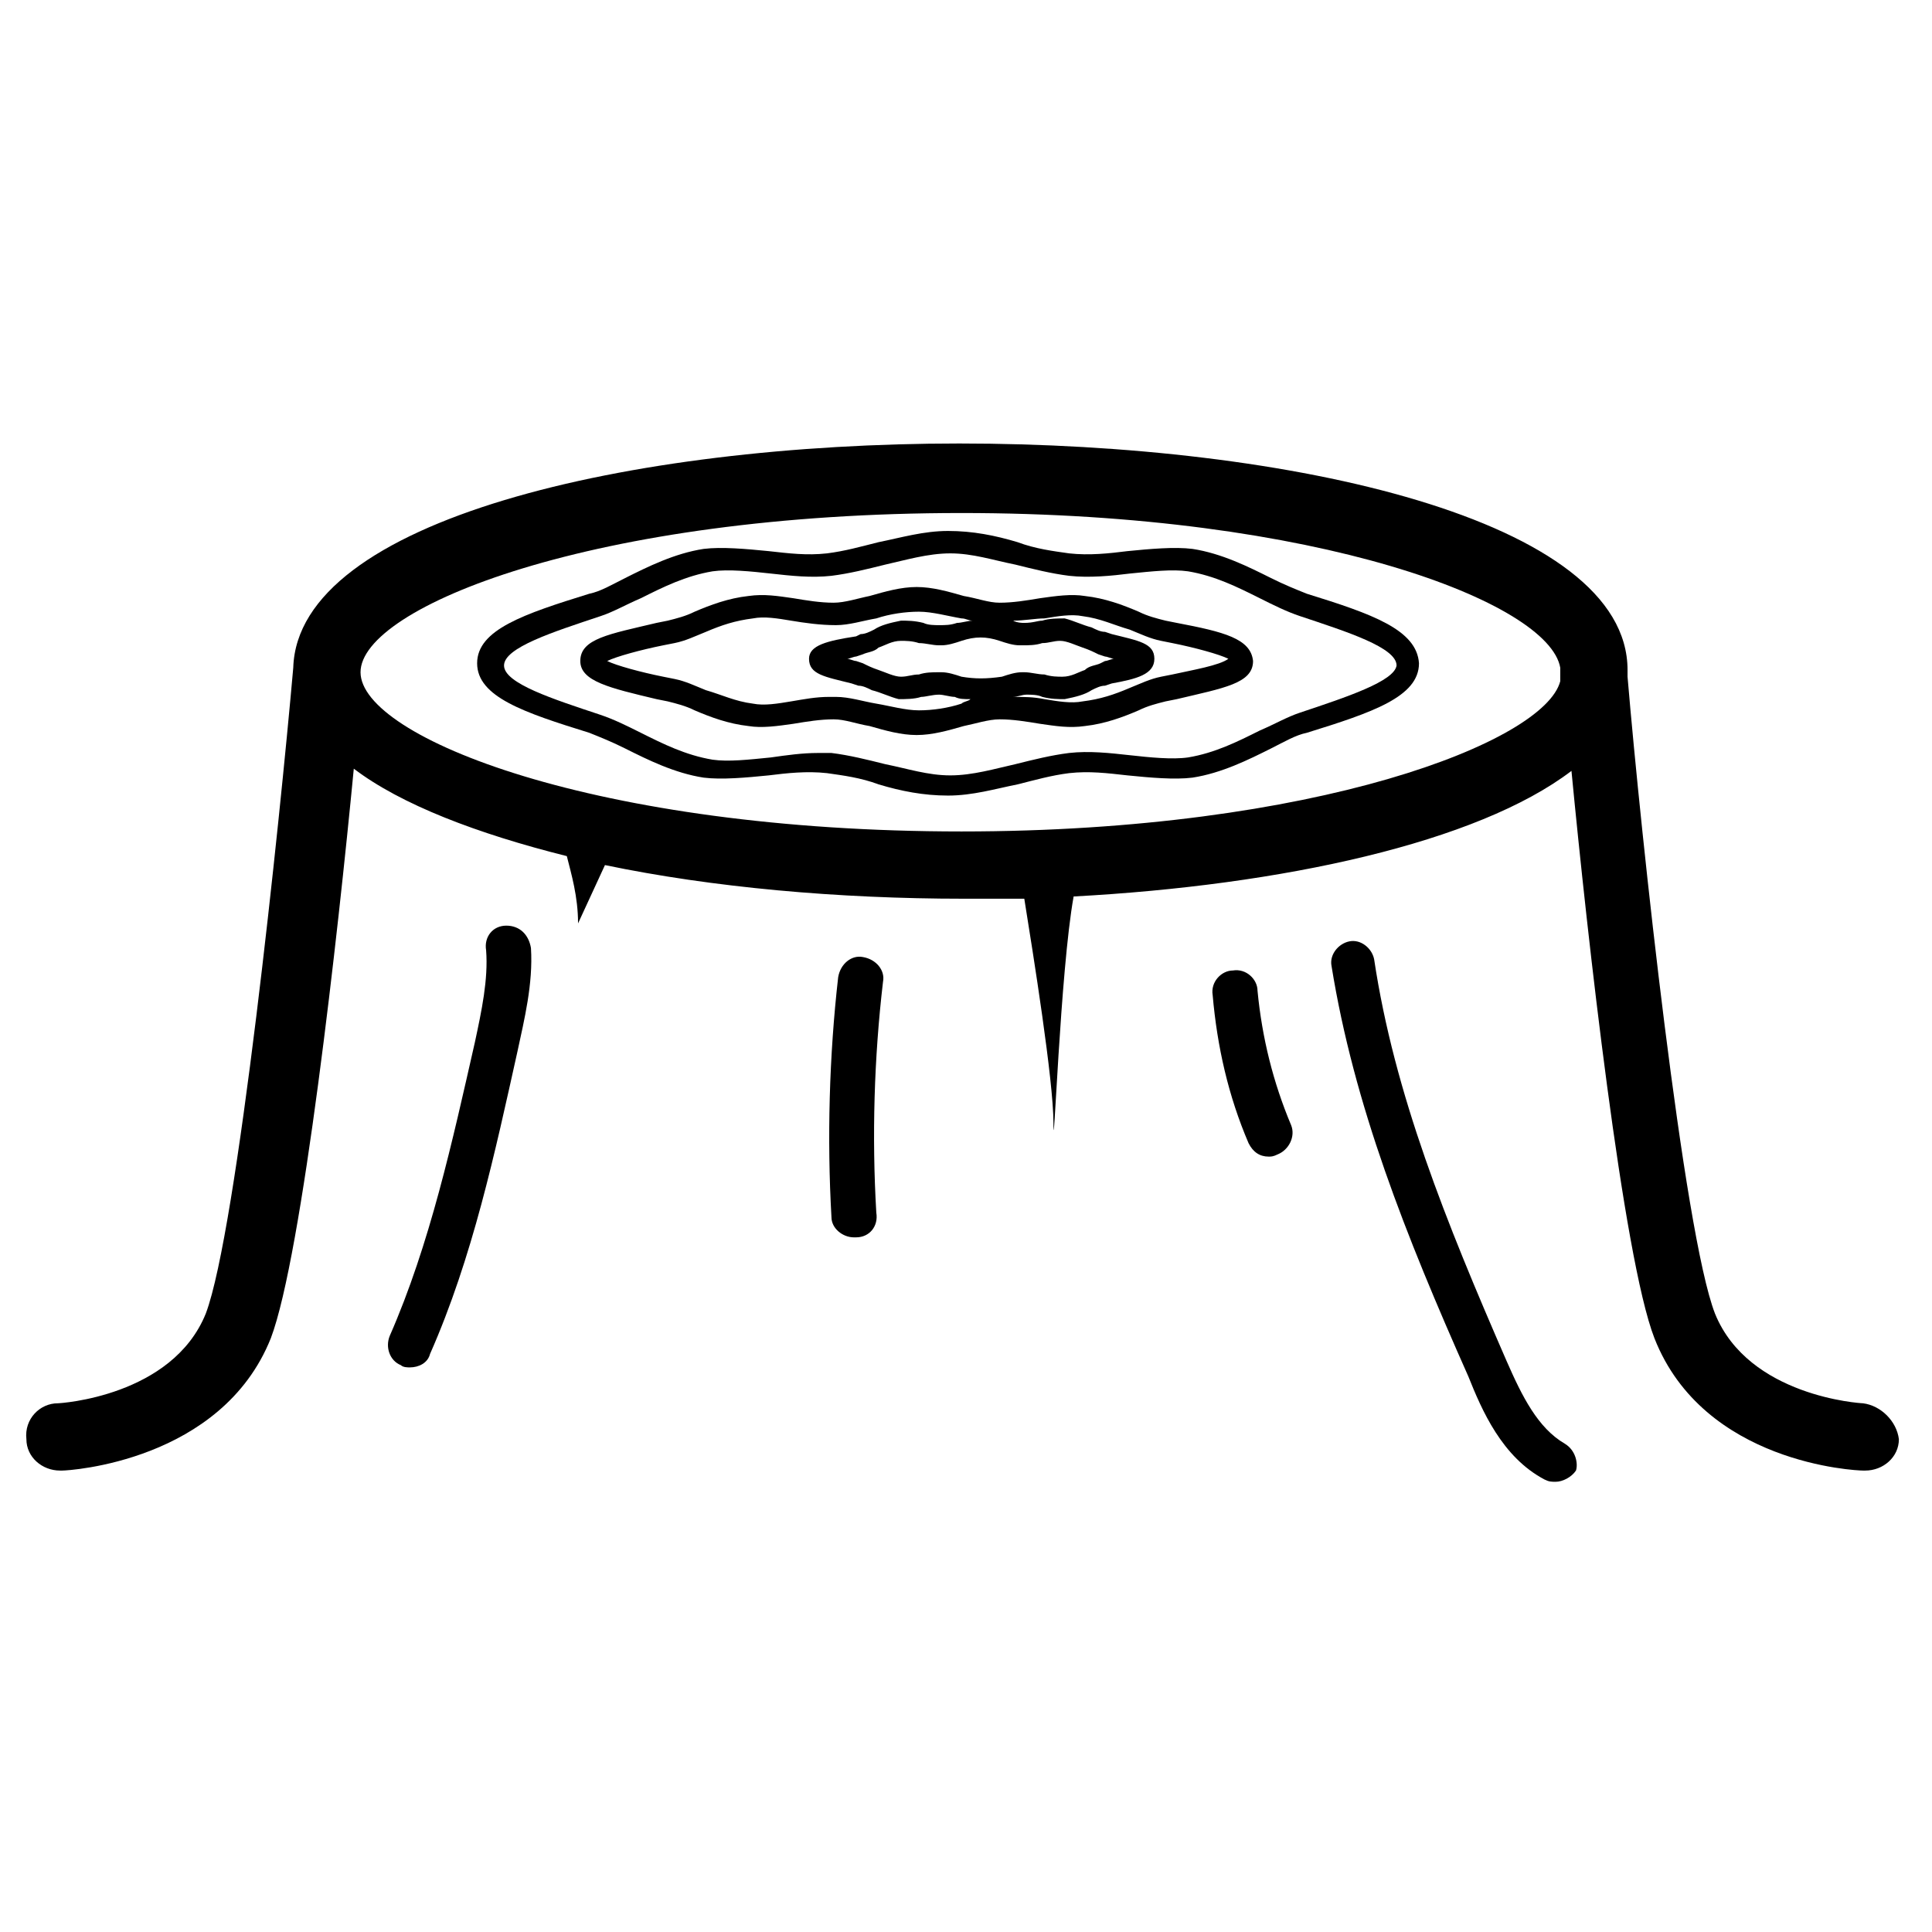 <?xml version="1.0" encoding="UTF-8" standalone="no"?>
<svg width="80px" height="80px" viewBox="0 0 80 80" version="1.1" xmlns="http://www.w3.org/2000/svg" xmlns:xlink="http://www.w3.org/1999/xlink">
    <!-- Generator: Sketch 40.1 (33804) - http://www.bohemiancoding.com/sketch -->
    <title>yard-waste</title>
    <desc>Created with Sketch.</desc>
    <defs></defs>
    <g id="Page-3" stroke="none" stroke-width="1" fill="none" fill-rule="evenodd">
        <g id="yard-waste" fill="#000000">
            <path d="M77.143,58.107 C77.05,58.107 72.407,57.829 71.014,54.393 C69.714,51.05 67.95,34.614 67.393,28.021 L67.393,27.743 C67.393,21.521 53.464,18.364 39.721,18.364 C26.071,18.364 12.329,21.521 12.143,27.65 L12.143,27.65 C11.586,33.964 9.821,50.957 8.521,54.393 C7.129,57.829 2.486,58.107 2.393,58.107 C1.65,58.107 1,58.757 1.093,59.593 C1.093,60.336 1.743,60.893 2.486,60.893 L2.579,60.893 C2.857,60.893 9.171,60.521 11.214,55.414 C12.514,51.979 14,38.607 14.65,31.829 C16.6,33.314 19.757,34.521 23.471,35.45 C23.657,36.193 23.936,37.121 23.936,38.236 L25.05,35.821 C29.507,36.75 34.707,37.214 39.907,37.214 L42.414,37.214 C42.786,39.536 43.621,44.736 43.621,46.5 C43.621,48.45 43.9,40.186 44.457,37.121 C53.093,36.657 61.171,34.893 65.071,31.921 C65.721,38.7 67.207,52.071 68.507,55.414 C70.55,60.614 76.864,60.893 77.143,60.893 L77.236,60.893 C77.979,60.893 78.629,60.336 78.629,59.593 C78.536,58.85 77.886,58.2 77.143,58.107 L77.143,58.107 L77.143,58.107 Z M39.814,34.429 C24.679,34.429 14.929,30.529 14.929,27.836 C14.929,25.143 24.586,21.243 39.814,21.243 C54.579,21.243 64.143,24.957 64.607,27.65 L64.607,28.021 L64.607,28.207 C63.957,30.714 54.486,34.429 39.814,34.429 L39.814,34.429 L39.814,34.429 Z" id="Shape"></path>
            <path d="M54.114,24.586 C53.65,24.4 53.186,24.214 52.629,23.936 C51.7,23.471 50.586,22.914 49.379,22.729 C48.636,22.636 47.614,22.729 46.686,22.821 C45.943,22.914 45.107,23.007 44.271,22.914 C43.621,22.821 42.879,22.729 42.136,22.45 C41.207,22.171 40.279,21.986 39.257,21.986 C38.236,21.986 37.307,22.264 36.379,22.45 C35.636,22.636 34.986,22.821 34.243,22.914 C33.407,23.007 32.664,22.914 31.829,22.821 C30.9,22.729 29.879,22.636 29.136,22.729 C27.929,22.914 26.814,23.471 25.886,23.936 C25.329,24.214 24.864,24.493 24.4,24.586 C21.707,25.421 19.757,26.071 19.757,27.464 C19.757,28.857 21.707,29.507 24.4,30.343 C24.864,30.529 25.329,30.714 25.886,30.993 C26.814,31.457 27.929,32.014 29.136,32.2 C29.879,32.293 30.9,32.2 31.829,32.107 C32.571,32.014 33.407,31.921 34.243,32.014 C34.893,32.107 35.636,32.2 36.379,32.479 C37.307,32.757 38.236,32.943 39.257,32.943 C40.279,32.943 41.207,32.664 42.136,32.479 C42.879,32.293 43.529,32.107 44.271,32.014 C45.107,31.921 45.85,32.014 46.686,32.107 C47.614,32.2 48.636,32.293 49.379,32.2 C50.586,32.014 51.7,31.457 52.629,30.993 C53.186,30.714 53.65,30.436 54.114,30.343 C56.807,29.507 58.757,28.857 58.757,27.464 C58.664,26.071 56.807,25.421 54.114,24.586 L54.114,24.586 L54.114,24.586 Z M53.836,29.507 C53.279,29.693 52.814,29.971 52.164,30.25 C51.236,30.714 50.307,31.179 49.193,31.364 C48.543,31.457 47.614,31.364 46.779,31.271 C45.943,31.179 45.107,31.086 44.271,31.179 C43.529,31.271 42.786,31.457 42.043,31.643 C41.207,31.829 40.279,32.107 39.35,32.107 C38.421,32.107 37.586,31.829 36.657,31.643 C35.914,31.457 35.171,31.271 34.429,31.179 L33.871,31.179 C33.221,31.179 32.571,31.271 31.921,31.364 C30.993,31.457 30.157,31.55 29.507,31.457 C28.393,31.271 27.464,30.807 26.536,30.343 C25.979,30.064 25.421,29.786 24.864,29.6 C22.914,28.95 20.871,28.3 20.871,27.557 C20.871,26.814 22.914,26.164 24.864,25.514 C25.421,25.329 25.886,25.05 26.536,24.771 C27.464,24.307 28.393,23.843 29.507,23.657 C30.157,23.564 31.086,23.657 31.921,23.75 C32.757,23.843 33.593,23.936 34.429,23.843 C35.171,23.75 35.914,23.564 36.657,23.379 C37.493,23.193 38.421,22.914 39.35,22.914 C40.279,22.914 41.114,23.193 42.043,23.379 C42.786,23.564 43.529,23.75 44.271,23.843 C45.107,23.936 46.036,23.843 46.779,23.75 C47.707,23.657 48.543,23.564 49.193,23.657 C50.307,23.843 51.236,24.307 52.164,24.771 C52.721,25.05 53.279,25.329 53.836,25.514 C55.786,26.164 57.829,26.814 57.829,27.557 C57.736,28.207 55.786,28.857 53.836,29.507 L53.836,29.507 L53.836,29.507 Z" id="Shape"></path>
            <path d="M48.729,25.793 L48.264,25.7 C47.893,25.607 47.521,25.514 47.15,25.329 C46.5,25.05 45.757,24.771 44.921,24.679 C44.364,24.586 43.714,24.679 43.064,24.771 C42.507,24.864 41.95,24.957 41.393,24.957 C40.929,24.957 40.464,24.771 39.907,24.679 C39.257,24.493 38.607,24.307 37.957,24.307 C37.307,24.307 36.657,24.493 36.007,24.679 C35.543,24.771 34.986,24.957 34.521,24.957 C33.964,24.957 33.407,24.864 32.85,24.771 C32.2,24.679 31.643,24.586 30.993,24.679 C30.157,24.771 29.414,25.05 28.764,25.329 C28.393,25.514 28.021,25.607 27.65,25.7 L27.186,25.793 C25.236,26.257 24.029,26.443 24.029,27.371 C24.029,28.207 25.236,28.486 27.186,28.95 L27.65,29.043 C28.021,29.136 28.393,29.229 28.764,29.414 C29.414,29.693 30.157,29.971 30.993,30.064 C31.55,30.157 32.2,30.064 32.85,29.971 C33.407,29.879 33.964,29.786 34.521,29.786 C34.986,29.786 35.45,29.971 36.007,30.064 C36.657,30.25 37.307,30.436 37.957,30.436 C38.607,30.436 39.257,30.25 39.907,30.064 C40.371,29.971 40.929,29.786 41.393,29.786 C41.95,29.786 42.507,29.879 43.064,29.971 C43.714,30.064 44.271,30.157 44.921,30.064 C45.757,29.971 46.5,29.693 47.15,29.414 C47.521,29.229 47.893,29.136 48.264,29.043 L48.729,28.95 C50.679,28.486 51.886,28.3 51.886,27.371 C51.793,26.443 50.679,26.164 48.729,25.793 L48.729,25.793 L48.729,25.793 Z M39.814,28.021 C39.536,27.929 39.257,27.836 38.979,27.836 L38.886,27.836 C38.607,27.836 38.329,27.836 38.05,27.929 C37.771,27.929 37.586,28.021 37.307,28.021 C37.029,28.021 36.657,27.836 36.379,27.743 C36.1,27.65 35.914,27.557 35.729,27.464 L35.45,27.371 C35.357,27.371 35.171,27.279 35.079,27.279 C35.171,27.279 35.357,27.186 35.45,27.186 L35.729,27.093 C35.914,27 36.193,27 36.379,26.814 C36.657,26.721 36.936,26.536 37.307,26.536 C37.493,26.536 37.771,26.536 38.05,26.629 C38.329,26.629 38.607,26.721 38.886,26.721 L38.979,26.721 C39.257,26.721 39.536,26.629 39.814,26.536 C40.371,26.35 40.836,26.35 41.393,26.536 C41.671,26.629 41.95,26.721 42.229,26.721 L42.321,26.721 C42.6,26.721 42.879,26.721 43.157,26.629 C43.436,26.629 43.621,26.536 43.9,26.536 C44.179,26.536 44.55,26.721 44.829,26.814 C45.107,26.907 45.293,27 45.479,27.093 L45.757,27.186 C45.85,27.186 46.036,27.279 46.129,27.279 C46.036,27.279 45.85,27.371 45.757,27.371 L45.571,27.464 C45.386,27.557 45.107,27.557 44.921,27.743 C44.643,27.836 44.364,28.021 43.993,28.021 C43.807,28.021 43.529,28.021 43.25,27.929 C42.971,27.929 42.693,27.836 42.414,27.836 L42.321,27.836 C42.043,27.836 41.764,27.929 41.486,28.021 C40.836,28.114 40.371,28.114 39.814,28.021 L39.814,28.021 L39.814,28.021 Z M39.814,29.136 C39.257,29.321 38.607,29.414 38.05,29.414 C37.493,29.414 36.843,29.229 36.286,29.136 C35.729,29.043 35.171,28.857 34.614,28.857 L34.336,28.857 C33.779,28.857 33.314,28.95 32.757,29.043 C32.2,29.136 31.643,29.229 31.179,29.136 C30.436,29.043 29.879,28.764 29.229,28.579 C28.764,28.393 28.393,28.207 27.929,28.114 L27.464,28.021 C26.536,27.836 25.514,27.557 25.143,27.371 C25.514,27.186 26.536,26.907 27.464,26.721 L27.929,26.629 C28.393,26.536 28.764,26.35 29.229,26.164 C29.879,25.886 30.436,25.7 31.179,25.607 C31.643,25.514 32.2,25.607 32.757,25.7 C33.314,25.793 33.964,25.886 34.614,25.886 C35.171,25.886 35.729,25.7 36.286,25.607 C36.843,25.421 37.493,25.329 38.05,25.329 C38.607,25.329 39.257,25.514 39.814,25.607 C40,25.607 40.093,25.7 40.279,25.7 C40.093,25.7 39.814,25.793 39.629,25.793 C39.35,25.886 39.164,25.886 38.886,25.886 C38.7,25.886 38.421,25.886 38.236,25.793 C37.864,25.7 37.586,25.7 37.307,25.7 C36.843,25.793 36.471,25.886 36.193,26.071 C36.007,26.164 35.821,26.257 35.636,26.257 L35.45,26.35 C34.243,26.536 33.5,26.721 33.5,27.279 C33.5,27.929 34.15,28.021 35.264,28.3 L35.543,28.393 C35.729,28.393 35.914,28.486 36.1,28.579 C36.471,28.671 36.843,28.857 37.214,28.95 C37.493,28.95 37.864,28.95 38.143,28.857 C38.329,28.857 38.607,28.764 38.886,28.764 C39.071,28.764 39.35,28.857 39.536,28.857 C39.721,28.95 39.907,28.95 40.186,28.95 C40.093,29.043 39.907,29.043 39.814,29.136 L39.814,29.136 L39.814,29.136 Z M48.543,27.929 L48.079,28.021 C47.614,28.114 47.243,28.3 46.779,28.486 C46.129,28.764 45.571,28.95 44.829,29.043 C44.364,29.136 43.807,29.043 43.25,28.95 C42.786,28.857 42.414,28.857 41.95,28.857 C42.136,28.857 42.321,28.764 42.507,28.764 C42.693,28.764 42.971,28.764 43.157,28.857 C43.529,28.95 43.807,28.95 44.086,28.95 C44.55,28.857 44.921,28.764 45.2,28.579 C45.386,28.486 45.571,28.393 45.757,28.393 L46.036,28.3 C47.057,28.114 47.8,27.929 47.8,27.279 C47.8,26.629 47.15,26.536 46.036,26.257 L45.757,26.164 C45.571,26.164 45.386,26.071 45.2,25.979 C44.829,25.886 44.457,25.7 44.086,25.607 C43.807,25.607 43.436,25.607 43.157,25.7 C42.971,25.7 42.786,25.793 42.414,25.793 C42.321,25.793 42.136,25.793 41.95,25.7 C42.414,25.7 42.879,25.607 43.25,25.607 C43.807,25.514 44.364,25.421 44.829,25.514 C45.571,25.607 46.129,25.886 46.779,26.071 C47.243,26.257 47.614,26.443 48.079,26.536 L48.543,26.629 C49.471,26.814 50.493,27.093 50.864,27.279 C50.493,27.557 49.379,27.743 48.543,27.929 L48.543,27.929 L48.543,27.929 Z" id="Shape"></path>
            <path d="M20.964,38.329 C20.407,38.329 20.036,38.793 20.129,39.35 C20.221,40.557 19.943,41.857 19.664,43.157 C18.736,47.243 17.807,51.514 16.136,55.321 C15.95,55.786 16.136,56.343 16.6,56.529 C16.693,56.621 16.879,56.621 16.971,56.621 C17.343,56.621 17.714,56.436 17.807,56.064 C19.571,52.071 20.5,47.707 21.429,43.529 C21.707,42.229 22.079,40.743 21.986,39.257 C21.893,38.7 21.521,38.329 20.964,38.329 L20.964,38.329 L20.964,38.329 Z" id="Shape"></path>
            <path d="M35.729,39.629 C35.264,39.536 34.8,39.907 34.707,40.464 C34.336,43.714 34.243,47.15 34.429,50.4 C34.429,50.864 34.893,51.236 35.357,51.236 L35.45,51.236 C36.007,51.236 36.379,50.771 36.286,50.214 C36.1,47.057 36.193,43.807 36.564,40.65 C36.657,40.186 36.286,39.721 35.729,39.629 L35.729,39.629 L35.729,39.629 Z" id="Shape"></path>
            <path d="M52.071,41.021 C52.071,40.557 51.607,40.093 51.05,40.186 C50.586,40.186 50.121,40.65 50.214,41.207 C50.4,43.343 50.864,45.386 51.7,47.336 C51.886,47.707 52.164,47.893 52.536,47.893 C52.629,47.893 52.721,47.893 52.907,47.8 C53.371,47.614 53.65,47.057 53.464,46.593 C52.721,44.829 52.257,42.971 52.071,41.021 L52.071,41.021 L52.071,41.021 Z" id="Shape"></path>
            <path d="M64.793,59.779 C63.679,59.129 63.029,57.829 62.379,56.343 C59.871,50.586 57.736,45.293 56.9,39.721 C56.807,39.257 56.343,38.886 55.879,38.979 C55.414,39.071 55.043,39.536 55.136,40 C56.064,45.757 58.2,51.143 60.8,56.993 C61.357,58.386 62.193,60.336 63.957,61.264 C64.143,61.357 64.236,61.357 64.421,61.357 C64.7,61.357 65.071,61.171 65.257,60.893 C65.35,60.614 65.257,60.057 64.793,59.779 L64.793,59.779 L64.793,59.779 Z" id="Shape"></path>
        </g>
    </g>
</svg>
